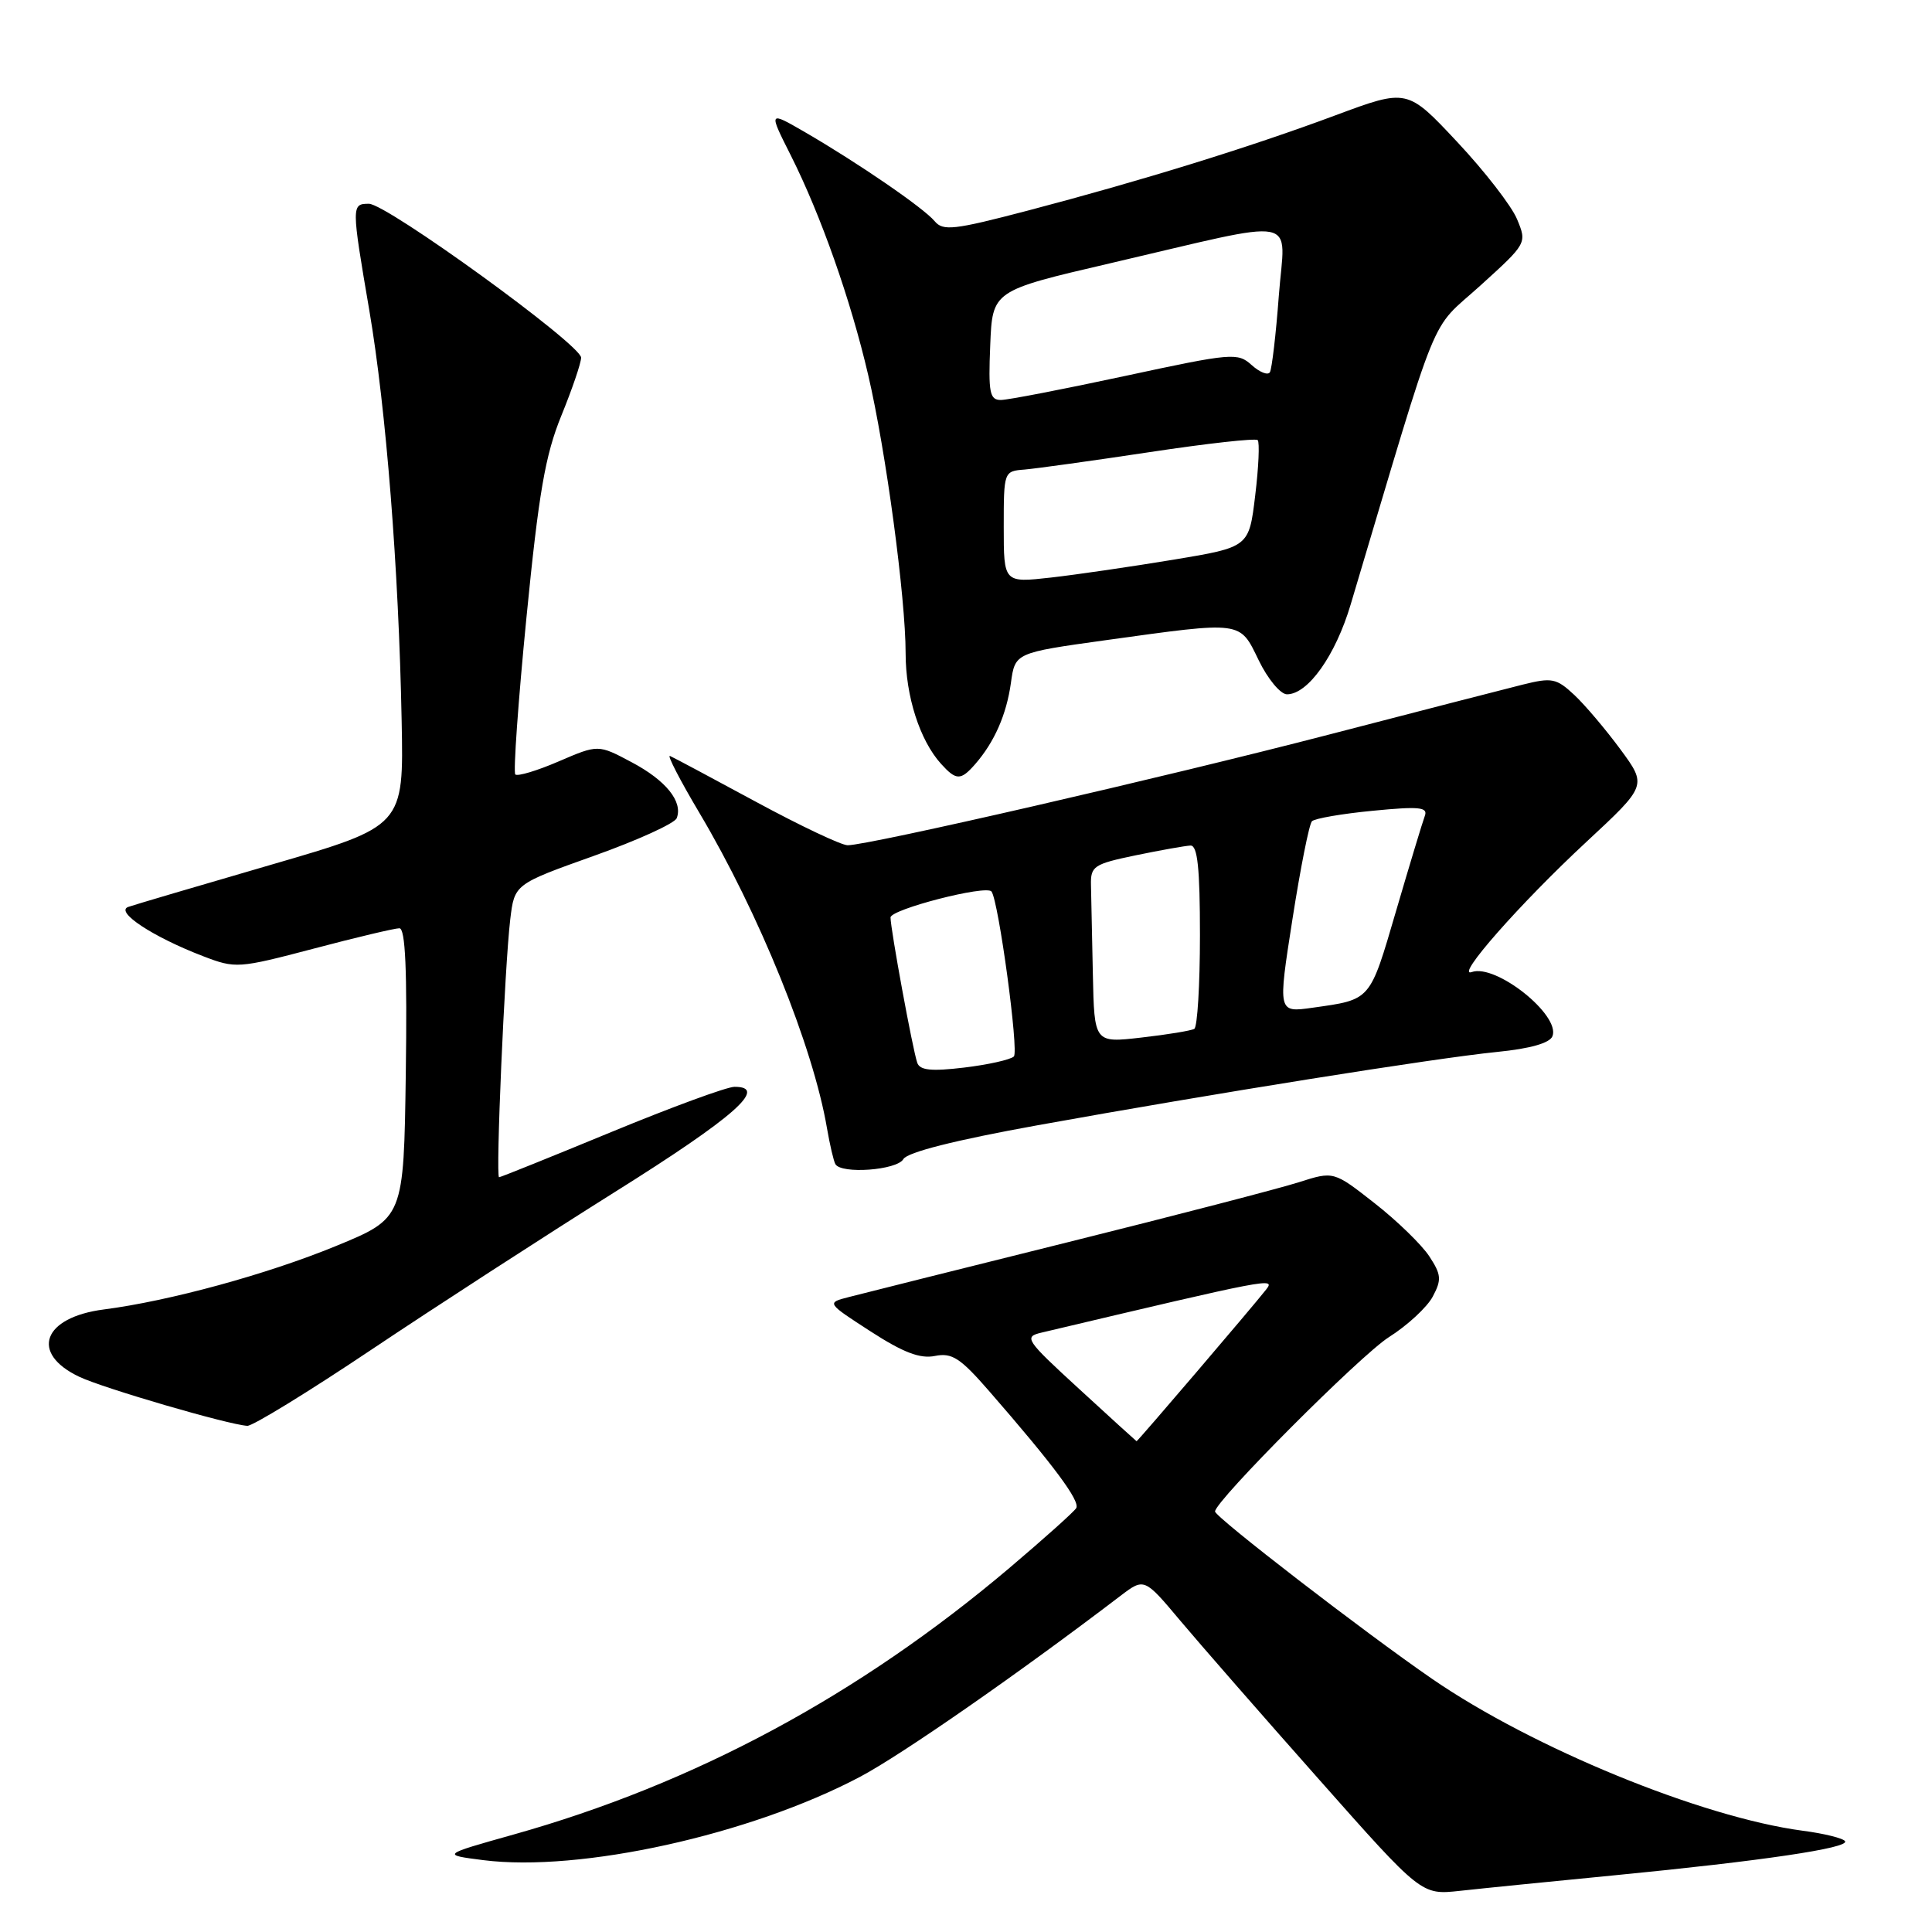 <?xml version="1.0" encoding="UTF-8" standalone="no"?>
<!DOCTYPE svg PUBLIC "-//W3C//DTD SVG 1.1//EN" "http://www.w3.org/Graphics/SVG/1.1/DTD/svg11.dtd" >
<svg xmlns="http://www.w3.org/2000/svg" xmlns:xlink="http://www.w3.org/1999/xlink" version="1.1" viewBox="0 0 256 256">
 <g >
 <path fill="currentColor"
d=" M 214.00 248.48 C 233.51 246.58 245.04 244.87 244.48 243.97 C 244.24 243.58 241.71 242.95 238.86 242.58 C 225.47 240.80 203.07 231.62 189.75 222.45 C 180.84 216.32 161.00 201.02 161.00 200.28 C 161.00 198.89 180.25 179.59 184.02 177.19 C 186.49 175.63 189.11 173.20 189.85 171.80 C 191.04 169.57 190.98 168.89 189.39 166.47 C 188.39 164.94 185.13 161.77 182.14 159.43 C 176.72 155.18 176.72 155.18 172.11 156.65 C 169.58 157.46 155.80 161.04 141.50 164.60 C 127.20 168.16 114.15 171.43 112.50 171.86 C 109.50 172.63 109.50 172.63 115.36 176.42 C 119.69 179.22 121.92 180.07 123.89 179.67 C 126.14 179.22 127.24 179.93 131.06 184.32 C 139.66 194.20 143.17 198.92 142.60 199.84 C 142.29 200.34 138.31 203.90 133.77 207.75 C 113.81 224.64 92.02 236.36 68.00 243.10 C 58.50 245.77 58.50 245.77 64.05 246.48 C 76.87 248.10 99.39 243.13 113.94 235.45 C 119.42 232.56 134.97 221.75 148.45 211.47 C 151.62 209.06 151.62 209.06 156.42 214.78 C 159.07 217.93 167.33 227.39 174.79 235.80 C 188.34 251.10 188.34 251.10 193.42 250.55 C 196.21 250.24 205.47 249.31 214.00 248.48 Z  M 49.27 178.80 C 57.65 173.19 72.15 163.80 81.50 157.93 C 97.31 148.02 101.88 143.99 97.32 144.01 C 96.32 144.01 88.97 146.71 81.00 150.00 C 73.03 153.29 66.33 155.99 66.13 155.99 C 65.66 156.00 66.87 128.07 67.61 121.83 C 68.17 117.16 68.17 117.16 78.68 113.41 C 84.46 111.35 89.41 109.10 89.67 108.41 C 90.51 106.22 88.25 103.41 83.68 100.99 C 79.26 98.64 79.26 98.64 74.03 100.89 C 71.16 102.13 68.57 102.90 68.28 102.62 C 68.00 102.33 68.66 92.96 69.76 81.80 C 71.39 65.26 72.25 60.31 74.38 55.08 C 75.82 51.55 77.00 48.09 77.00 47.39 C 77.00 45.67 51.24 27.00 48.88 27.00 C 46.56 27.00 46.56 27.22 48.94 41.15 C 51.16 54.19 52.83 75.29 53.22 95.49 C 53.50 109.47 53.50 109.47 36.00 114.56 C 26.38 117.36 17.82 119.88 17.00 120.17 C 15.18 120.80 20.24 124.14 26.91 126.70 C 31.21 128.35 31.56 128.33 41.56 125.70 C 47.19 124.21 52.31 123.00 52.92 123.00 C 53.72 123.00 53.96 128.55 53.77 142.20 C 53.50 161.41 53.50 161.41 44.50 165.11 C 35.40 168.85 22.45 172.39 13.76 173.51 C 5.67 174.55 3.93 179.31 10.50 182.43 C 13.72 183.96 30.25 188.78 32.77 188.93 C 33.47 188.97 40.90 184.41 49.27 178.80 Z  M 119.70 153.59 C 120.22 152.68 126.54 151.08 137.50 149.10 C 160.70 144.91 190.06 140.22 198.34 139.39 C 202.78 138.95 205.36 138.21 205.71 137.30 C 206.79 134.51 198.20 127.67 195.02 128.80 C 192.70 129.62 201.40 119.73 210.21 111.55 C 218.24 104.09 218.24 104.09 214.71 99.29 C 212.77 96.66 210.02 93.41 208.60 92.08 C 206.23 89.87 205.64 89.75 201.75 90.72 C 199.41 91.30 187.82 94.29 176.00 97.36 C 154.23 103.01 115.12 112.00 112.32 112.00 C 111.48 112.00 106.02 109.41 100.18 106.25 C 94.34 103.09 89.21 100.35 88.78 100.17 C 88.35 99.98 90.09 103.36 92.65 107.67 C 100.60 121.05 107.75 138.72 109.58 149.50 C 109.96 151.70 110.46 153.84 110.69 154.25 C 111.46 155.61 118.86 155.06 119.70 153.59 Z  M 129.22 101.25 C 131.77 98.32 133.36 94.70 133.95 90.50 C 134.50 86.50 134.50 86.50 146.50 84.83 C 164.76 82.30 164.23 82.23 166.79 87.50 C 167.99 89.98 169.68 92.00 170.53 92.00 C 173.31 92.00 176.96 86.86 178.97 80.10 C 191.00 39.79 189.26 44.08 196.12 37.87 C 202.32 32.25 202.34 32.23 201.02 29.05 C 200.30 27.30 196.73 22.69 193.09 18.81 C 186.47 11.74 186.47 11.74 176.98 15.27 C 165.58 19.52 151.25 23.95 136.21 27.90 C 126.37 30.48 124.95 30.64 123.84 29.30 C 122.39 27.56 113.74 21.62 106.66 17.51 C 101.82 14.71 101.82 14.71 104.79 20.60 C 108.78 28.54 112.72 39.73 115.04 49.69 C 117.39 59.75 120.00 79.18 120.00 86.58 C 120.00 92.25 121.88 98.10 124.69 101.21 C 126.71 103.44 127.30 103.44 129.22 101.25 Z  M 143.00 184.05 C 135.88 177.52 135.63 177.14 138.00 176.58 C 168.41 169.38 169.03 169.26 167.77 170.87 C 166.01 173.12 150.73 191.01 150.60 190.97 C 150.55 190.95 147.12 187.84 143.00 184.05 Z  M 121.54 140.82 C 120.93 139.07 118.00 123.11 118.00 121.57 C 118.00 120.49 130.69 117.22 131.38 118.13 C 132.32 119.38 135.03 139.35 134.34 139.99 C 133.88 140.42 130.91 141.08 127.75 141.46 C 123.39 141.98 121.88 141.82 121.54 140.82 Z  M 144.81 129.10 C 144.71 124.09 144.60 118.78 144.56 117.29 C 144.50 114.77 144.92 114.49 150.50 113.33 C 153.80 112.65 157.06 112.07 157.75 112.04 C 158.68 112.01 159.00 115.03 159.00 123.94 C 159.00 130.51 158.66 136.08 158.25 136.33 C 157.84 136.57 154.69 137.09 151.25 137.48 C 145.00 138.20 145.00 138.20 144.81 129.10 Z  M 171.25 121.84 C 172.31 115.05 173.47 109.20 173.84 108.82 C 174.20 108.45 177.84 107.82 181.91 107.43 C 188.05 106.83 189.23 106.95 188.80 108.10 C 188.51 108.87 186.79 114.55 184.98 120.73 C 181.47 132.71 181.71 132.43 173.91 133.53 C 169.32 134.18 169.32 134.18 171.25 121.84 Z  M 133.00 69.83 C 133.00 62.48 133.02 62.43 135.75 62.22 C 137.26 62.09 144.72 61.06 152.33 59.91 C 159.93 58.76 166.38 58.04 166.65 58.32 C 166.92 58.59 166.78 61.89 166.32 65.66 C 165.50 72.50 165.50 72.50 155.50 74.16 C 150.00 75.07 142.69 76.14 139.25 76.53 C 133.00 77.23 133.00 77.23 133.00 69.83 Z  M 131.21 45.76 C 131.50 38.52 131.50 38.52 147.00 34.91 C 172.89 28.88 170.27 28.38 169.45 39.19 C 169.07 44.31 168.53 48.87 168.27 49.32 C 168.01 49.76 166.93 49.34 165.86 48.38 C 164.01 46.70 163.28 46.76 149.11 49.81 C 140.97 51.56 133.54 53.00 132.61 53.00 C 131.14 53.00 130.95 52.02 131.21 45.76 Z "/>
</g>
</svg>